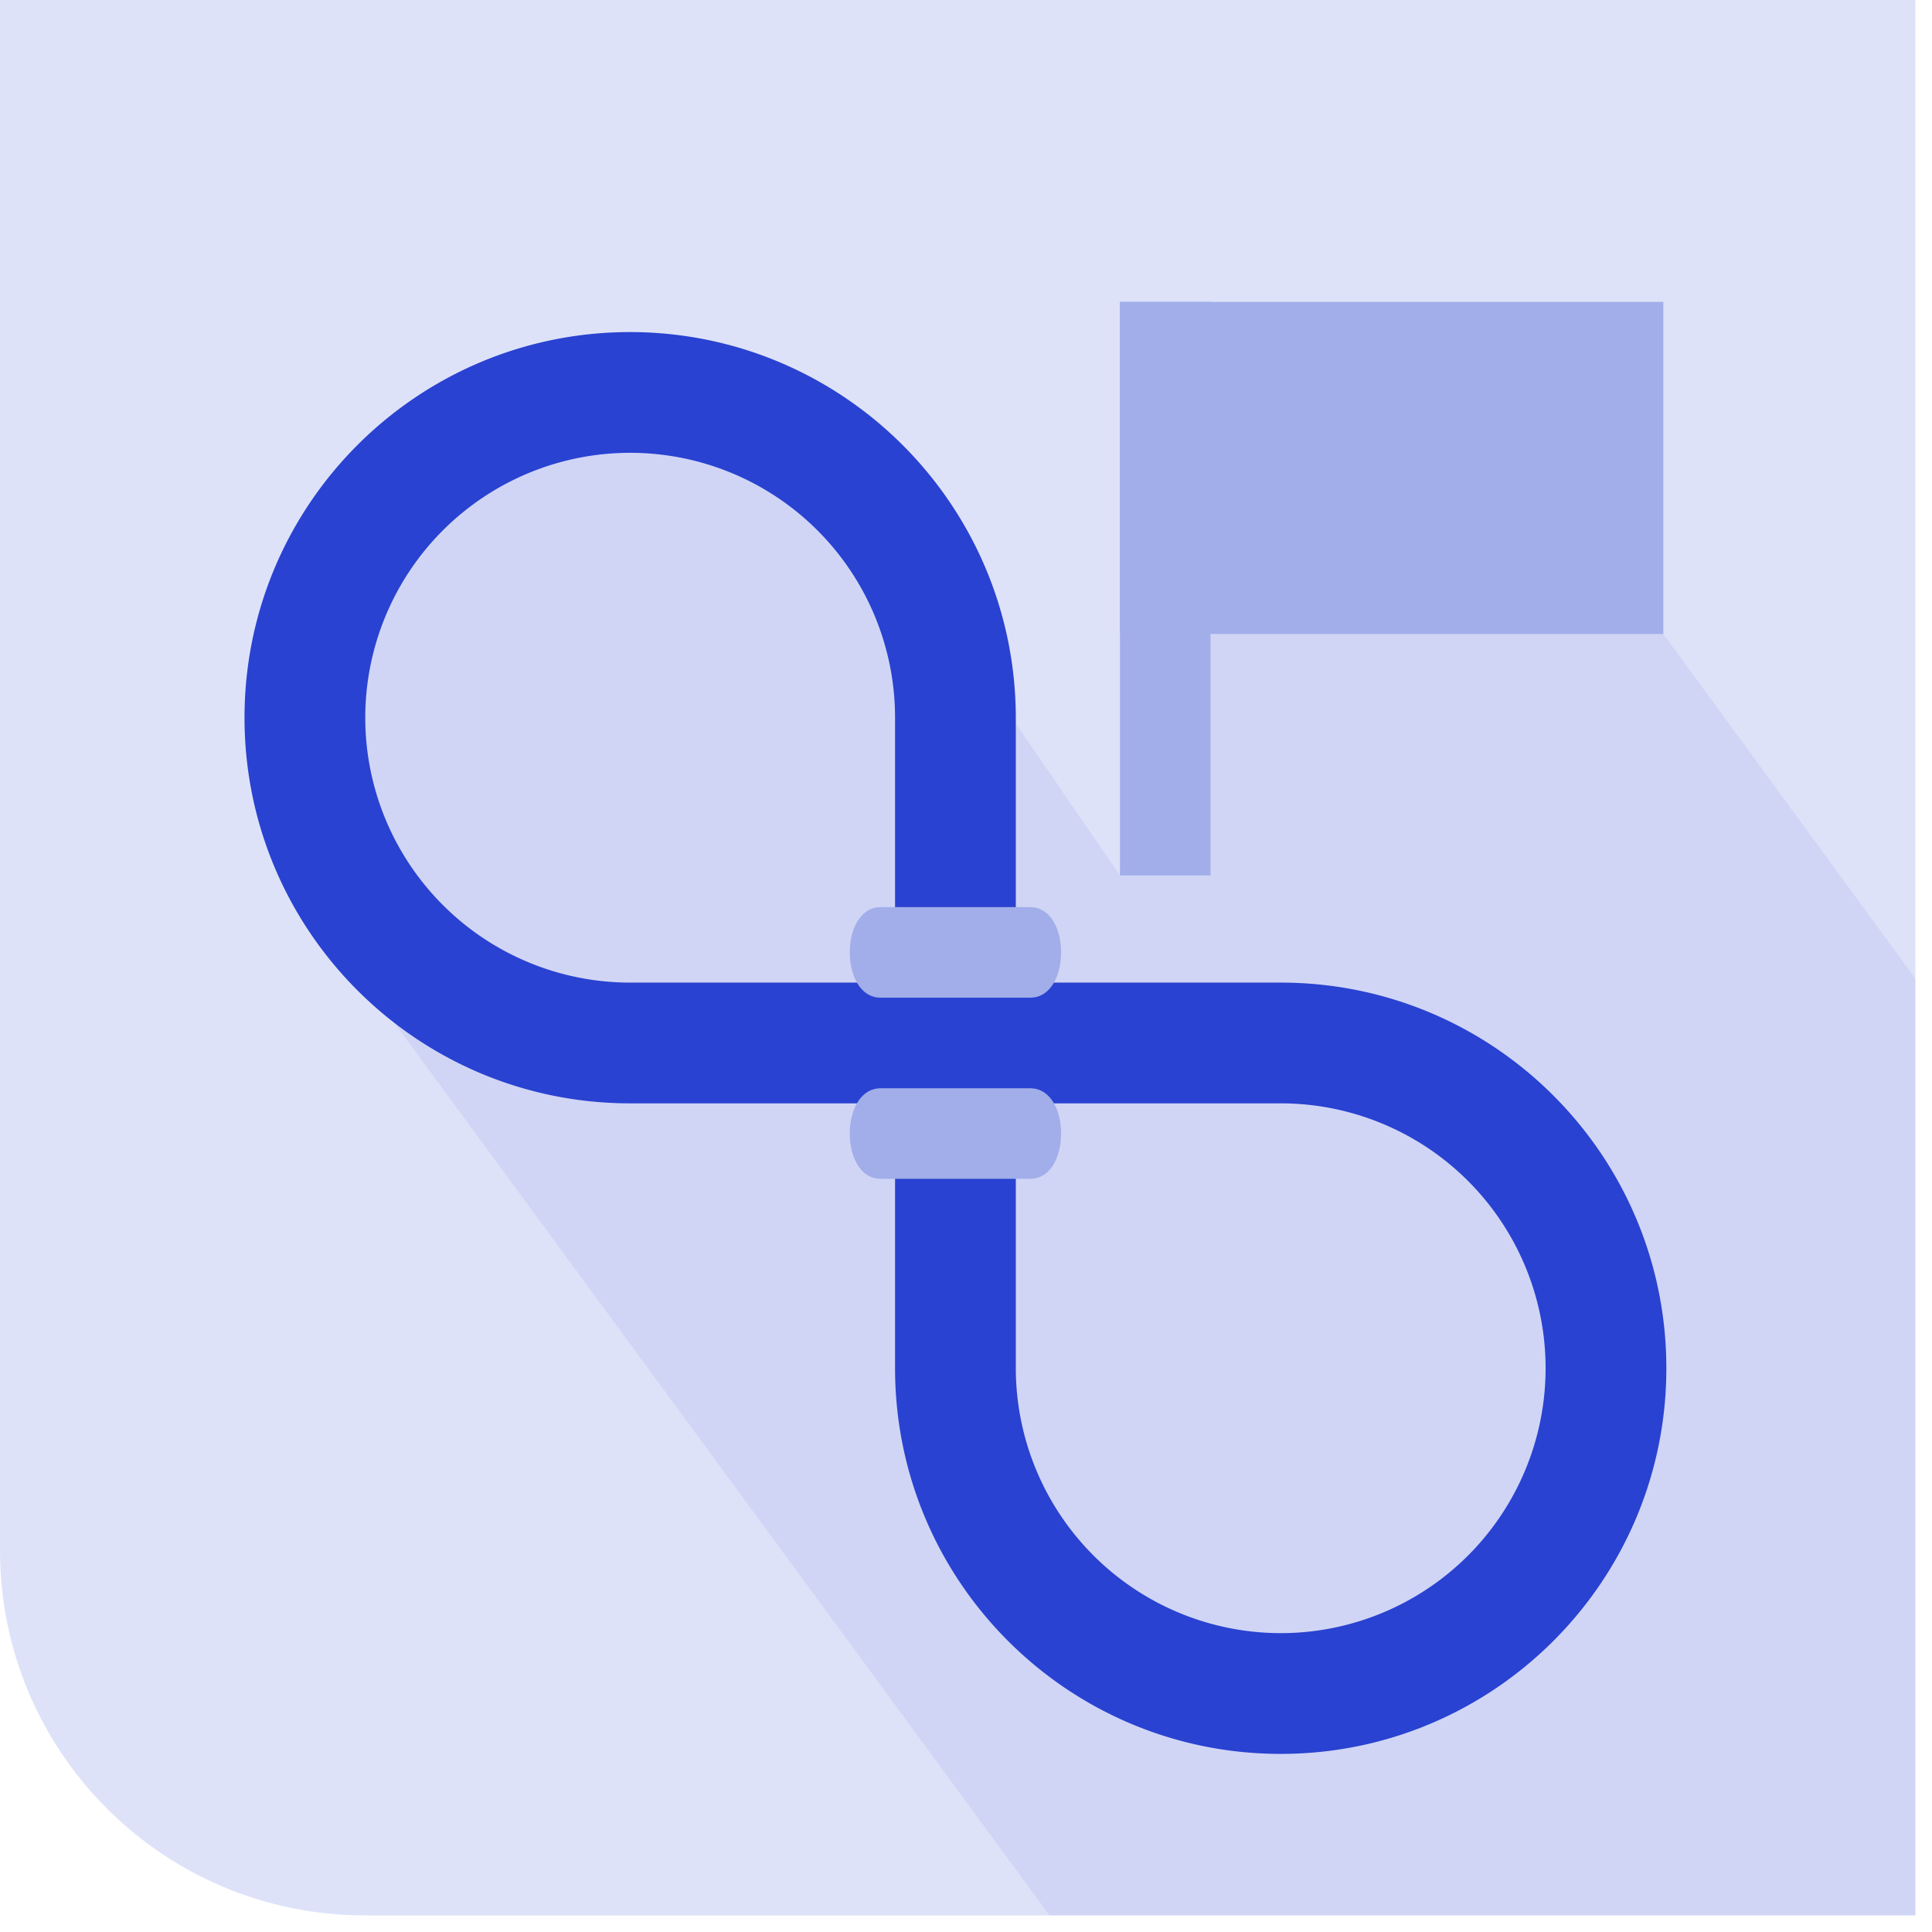 <svg width="64" height="64" viewBox="0 0 64 64" xmlns="http://www.w3.org/2000/svg">
    <g fill="none" fill-rule="evenodd">
        <path d="M63.45 0v63.45H12.088C5.412 63.45 0 58.036 0 51.36V0h63.45z" fill="#DEE2F8"/>
        <path fill="#2942D1" opacity=".08" d="M63.45 32.417v31.032H34.766L9.48 29l.945-8 4.66-5.5 4.242-1.59 1.584-1.72h4.66L37.1 29l2-15.723L55.1 21"/>
        <g>
            <path d="M20.875 11C13.82 11 8.1 16.72 8.1 23.775c0 7.055 5.72 12.775 12.775 12.775h8.275a.5.5 0 0 1 .5.5v8.275c0 7.055 5.72 12.775 12.775 12.775 7.055 0 12.775-5.72 12.775-12.775 0-7.055-5.72-12.775-12.775-12.775H34.15a.5.5 0 0 1-.5-.5v-8.275C33.642 16.723 27.927 11.008 20.875 11zm21.55 43.1a8.784 8.784 0 0 1-8.775-8.775V37.05a.5.5 0 0 1 .5-.5h8.275a8.775 8.775 0 1 1 0 17.55zM29.15 32.55h-8.275a8.775 8.775 0 1 1 8.775-8.775v8.275a.5.5 0 0 1-.5.5z" fill="#2942D1" fill-rule="nonzero"/>
            <path d="M34.15 32.55h-5c-.276 0-.5-.448-.5-1s.224-1 .5-1h5c.276 0 .5.448.5 1s-.224 1-.5 1zM34.15 38.55h-5c-.276 0-.5-.448-.5-1s.224-1 .5-1h5c.276 0 .5.448.5 1s-.224 1-.5 1z" stroke="#A1AEE9" fill="#A1AEE9" fill-rule="nonzero"/>
            <g fill="#A1AEE9">
                <path d="M37.1 10h3v19h-3z"/>
                <path d="M37.1 10h18v11h-18z"/>
            </g>
        </g>
    </g>
</svg>
